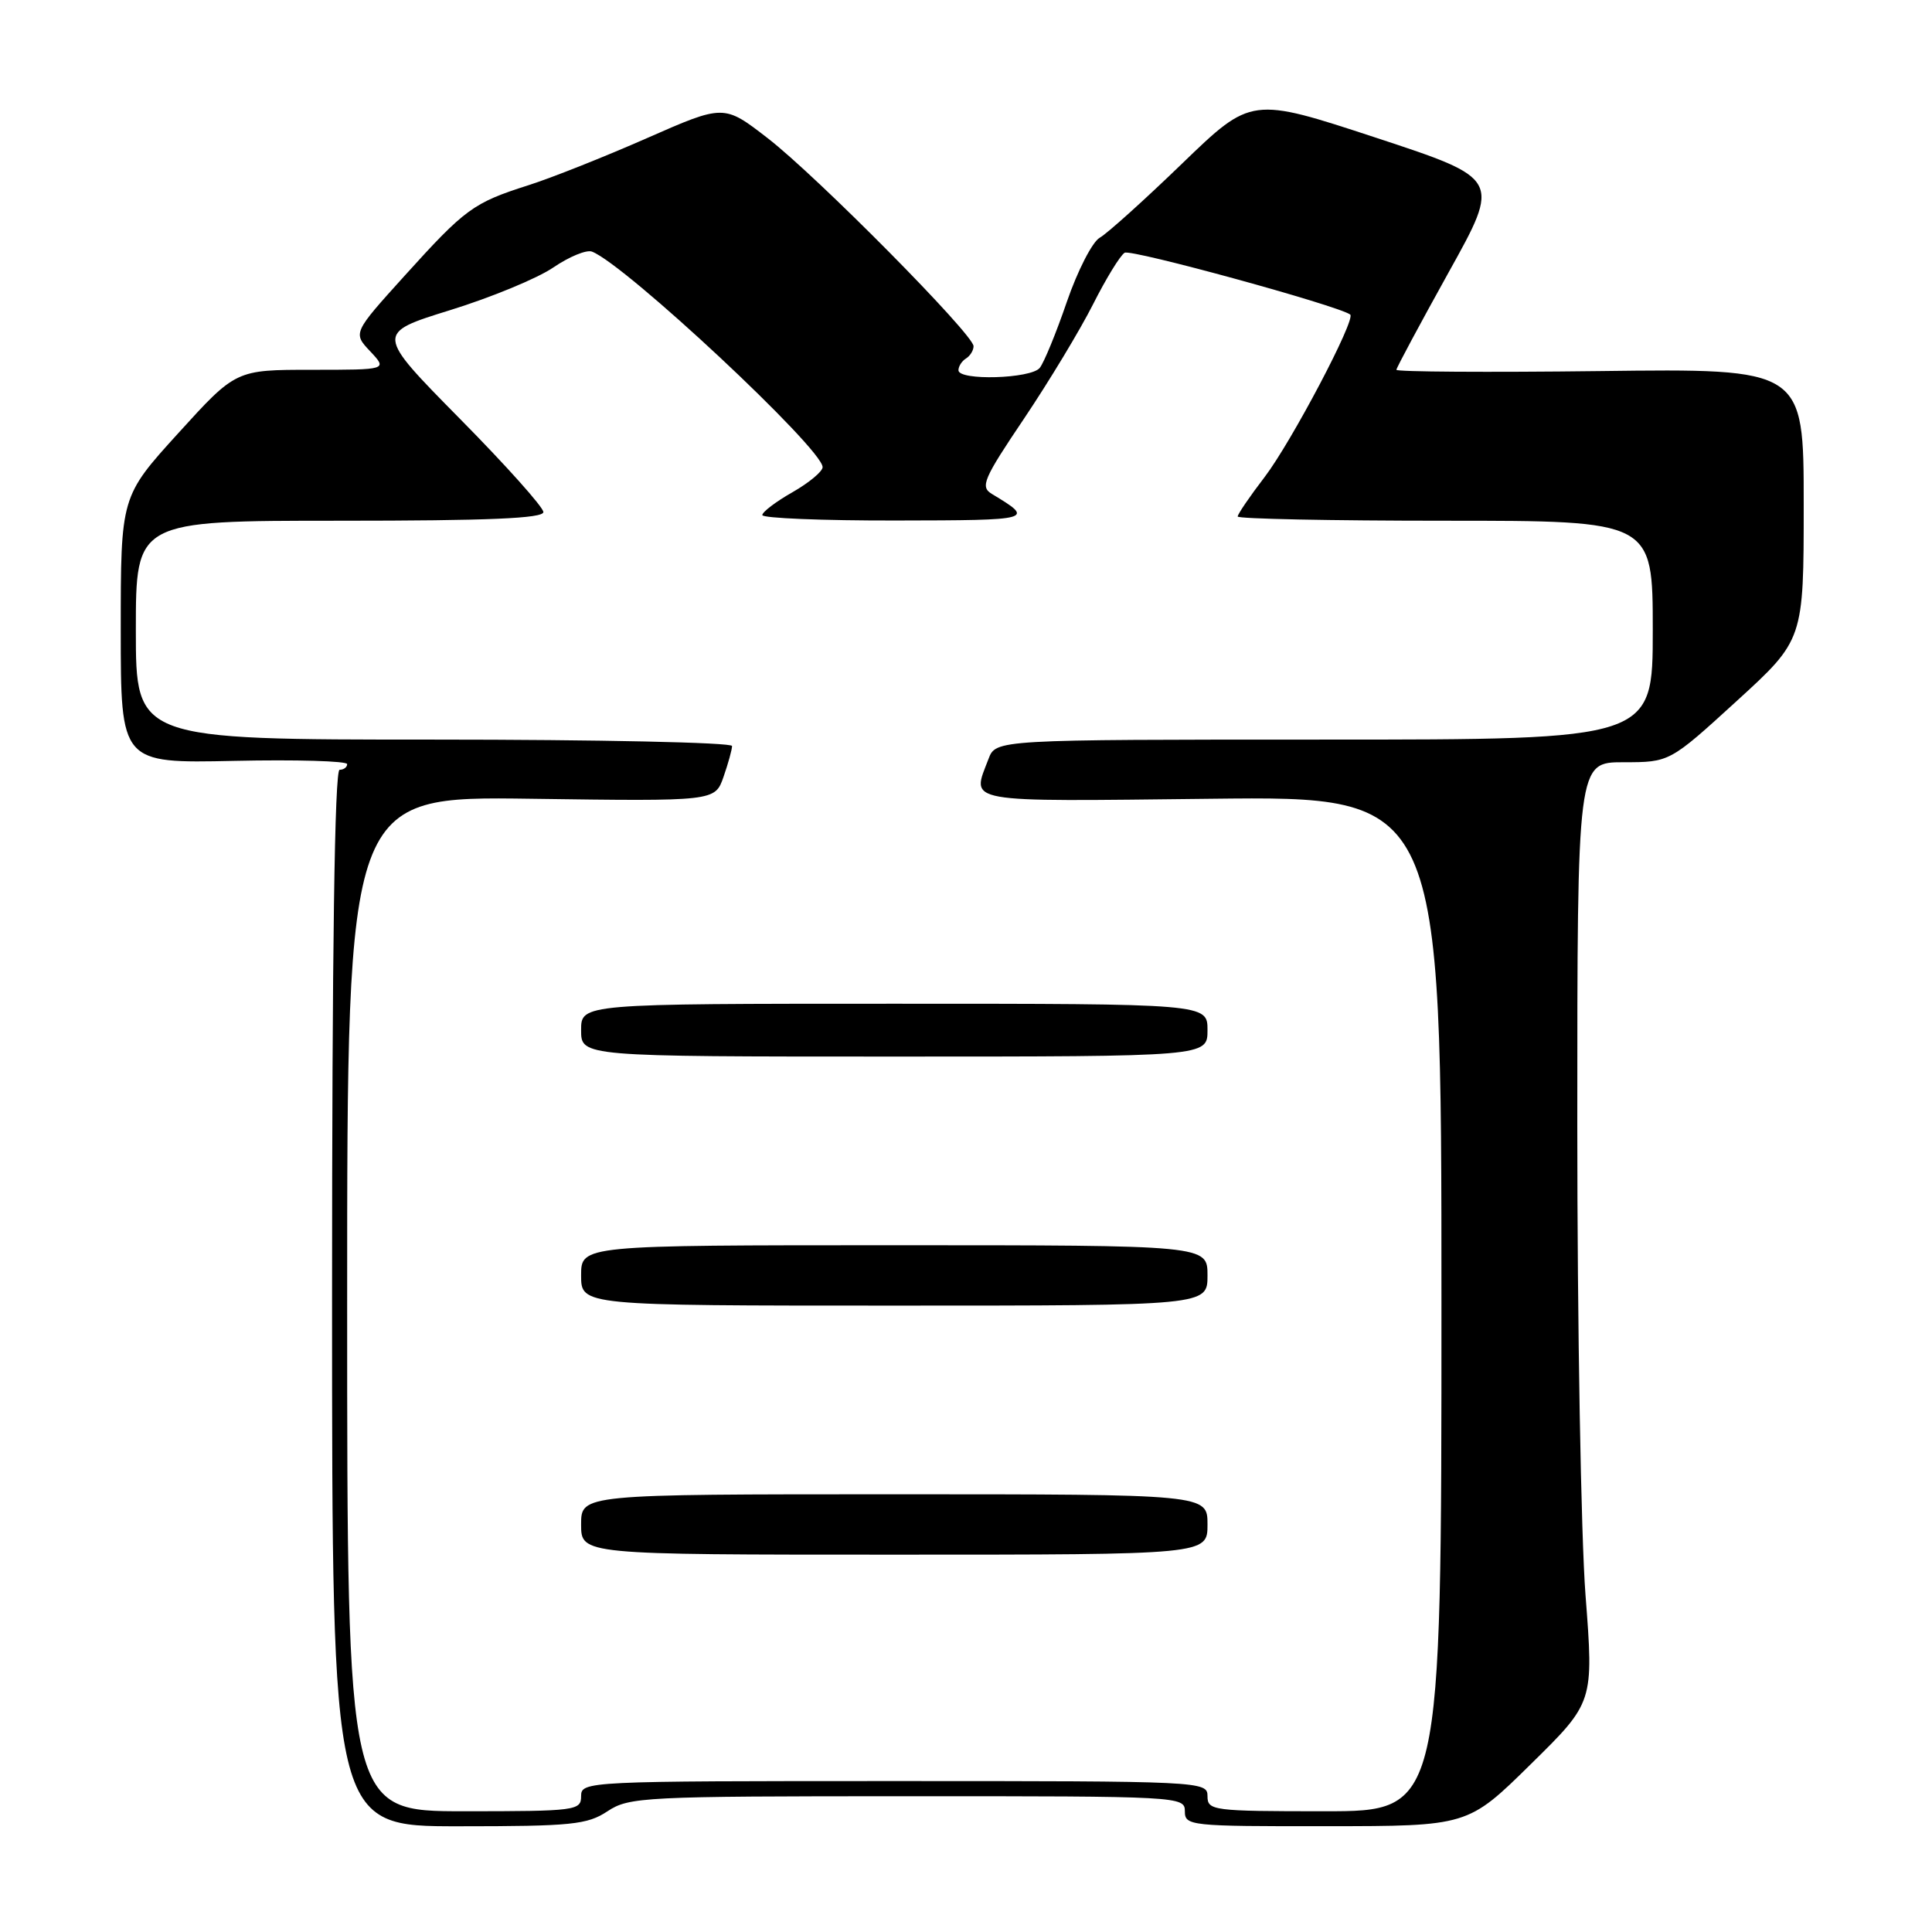 <?xml version="1.0" encoding="UTF-8" standalone="no"?>
<!DOCTYPE svg PUBLIC "-//W3C//DTD SVG 1.1//EN" "http://www.w3.org/Graphics/SVG/1.1/DTD/svg11.dtd" >
<svg xmlns="http://www.w3.org/2000/svg" xmlns:xlink="http://www.w3.org/1999/xlink" version="1.1" viewBox="0 0 256 256">
 <g >
 <path fill="currentColor"
d=" M 80.50 240.00 C 83.36 238.11 85.26 238.01 120.25 238.01 C 156.34 238.00 157.00 238.04 157.00 240.00 C 157.00 241.93 157.66 242.00 175.75 241.98 C 194.50 241.97 194.50 241.97 202.84 233.76 C 211.18 225.56 211.18 225.56 210.09 211.38 C 209.49 203.59 209.00 175.56 209.00 149.10 C 209.00 101.00 209.00 101.00 215.12 101.00 C 221.24 101.00 221.24 101.00 230.12 92.89 C 239.00 84.78 239.00 84.78 239.00 66.81 C 239.00 48.83 239.00 48.83 212.00 49.17 C 197.15 49.35 185.01 49.27 185.03 49.00 C 185.04 48.73 188.16 42.92 191.95 36.09 C 198.85 23.69 198.85 23.69 182.33 18.25 C 165.81 12.82 165.81 12.82 156.65 21.66 C 151.62 26.52 146.70 30.95 145.72 31.50 C 144.74 32.05 142.78 35.88 141.36 40.00 C 139.95 44.12 138.33 48.06 137.77 48.75 C 136.60 50.19 127.00 50.47 127.00 49.06 C 127.00 48.54 127.45 47.84 128.00 47.50 C 128.55 47.16 129.00 46.43 129.00 45.87 C 129.00 44.32 108.24 23.34 101.71 18.30 C 95.92 13.82 95.92 13.82 85.71 18.31 C 80.10 20.78 73.03 23.59 70.00 24.55 C 62.70 26.88 61.65 27.65 53.63 36.52 C 46.76 44.12 46.76 44.12 49.06 46.56 C 51.35 49.00 51.35 49.00 41.30 49.00 C 31.25 49.00 31.25 49.00 23.62 57.40 C 16.00 65.79 16.00 65.79 16.00 83.47 C 16.00 101.14 16.00 101.14 31.00 100.82 C 39.25 100.64 46.00 100.84 46.00 101.25 C 46.00 101.66 45.55 102.00 45.00 102.00 C 44.34 102.00 44.00 126.00 44.00 172.00 C 44.00 242.00 44.00 242.00 60.75 241.99 C 75.78 241.99 77.81 241.78 80.50 240.00 Z  M 46.00 172.75 C 46.00 105.50 46.00 105.50 70.37 105.84 C 94.74 106.18 94.74 106.18 95.87 102.94 C 96.49 101.16 97.00 99.32 97.00 98.85 C 97.00 98.38 79.22 98.00 57.50 98.00 C 18.00 98.00 18.00 98.00 18.00 83.50 C 18.00 69.00 18.00 69.00 45.00 69.00 C 64.73 69.00 72.00 68.69 72.00 67.85 C 72.00 67.21 67.00 61.62 60.88 55.43 C 49.77 44.16 49.77 44.16 59.63 41.10 C 65.06 39.42 71.22 36.88 73.32 35.44 C 75.42 34.01 77.72 33.06 78.44 33.34 C 82.85 35.03 109.00 59.46 109.00 61.90 C 109.00 62.47 107.20 63.97 105.01 65.22 C 102.81 66.47 101.01 67.84 101.01 68.25 C 101.00 68.66 108.99 68.99 118.75 68.97 C 136.99 68.94 137.14 68.89 131.43 65.45 C 129.86 64.50 130.28 63.50 135.71 55.44 C 139.02 50.51 143.13 43.70 144.84 40.31 C 146.55 36.92 148.43 33.85 149.02 33.49 C 149.86 32.97 177.33 40.50 178.91 41.68 C 179.70 42.28 171.12 58.56 167.57 63.21 C 165.60 65.78 164.00 68.13 164.00 68.44 C 164.00 68.75 176.38 69.00 191.50 69.00 C 219.00 69.00 219.00 69.00 219.00 83.50 C 219.00 98.00 219.00 98.00 175.48 98.00 C 131.95 98.00 131.95 98.00 130.98 100.57 C 128.73 106.48 127.21 106.21 160.50 105.84 C 191.00 105.50 191.00 105.50 191.00 172.75 C 191.00 240.00 191.00 240.00 175.50 240.00 C 160.67 240.00 160.00 239.91 160.00 238.00 C 160.00 236.03 159.33 236.00 118.50 236.00 C 77.67 236.00 77.00 236.03 77.00 238.00 C 77.00 239.91 76.33 240.00 61.50 240.00 C 46.00 240.00 46.00 240.00 46.00 172.75 Z  M 160.00 202.00 C 160.00 198.00 160.00 198.00 118.50 198.00 C 77.00 198.00 77.00 198.00 77.00 202.00 C 77.00 206.00 77.00 206.00 118.50 206.00 C 160.00 206.00 160.00 206.00 160.00 202.00 Z  M 160.00 169.00 C 160.00 165.00 160.00 165.00 118.50 165.00 C 77.00 165.00 77.00 165.00 77.00 169.00 C 77.00 173.00 77.00 173.00 118.50 173.00 C 160.00 173.00 160.00 173.00 160.00 169.00 Z  M 160.00 136.50 C 160.00 133.00 160.00 133.00 118.50 133.00 C 77.00 133.00 77.00 133.00 77.00 136.50 C 77.00 140.00 77.00 140.00 118.50 140.00 C 160.00 140.00 160.00 140.00 160.00 136.50 Z "/>
</g>
</svg>
